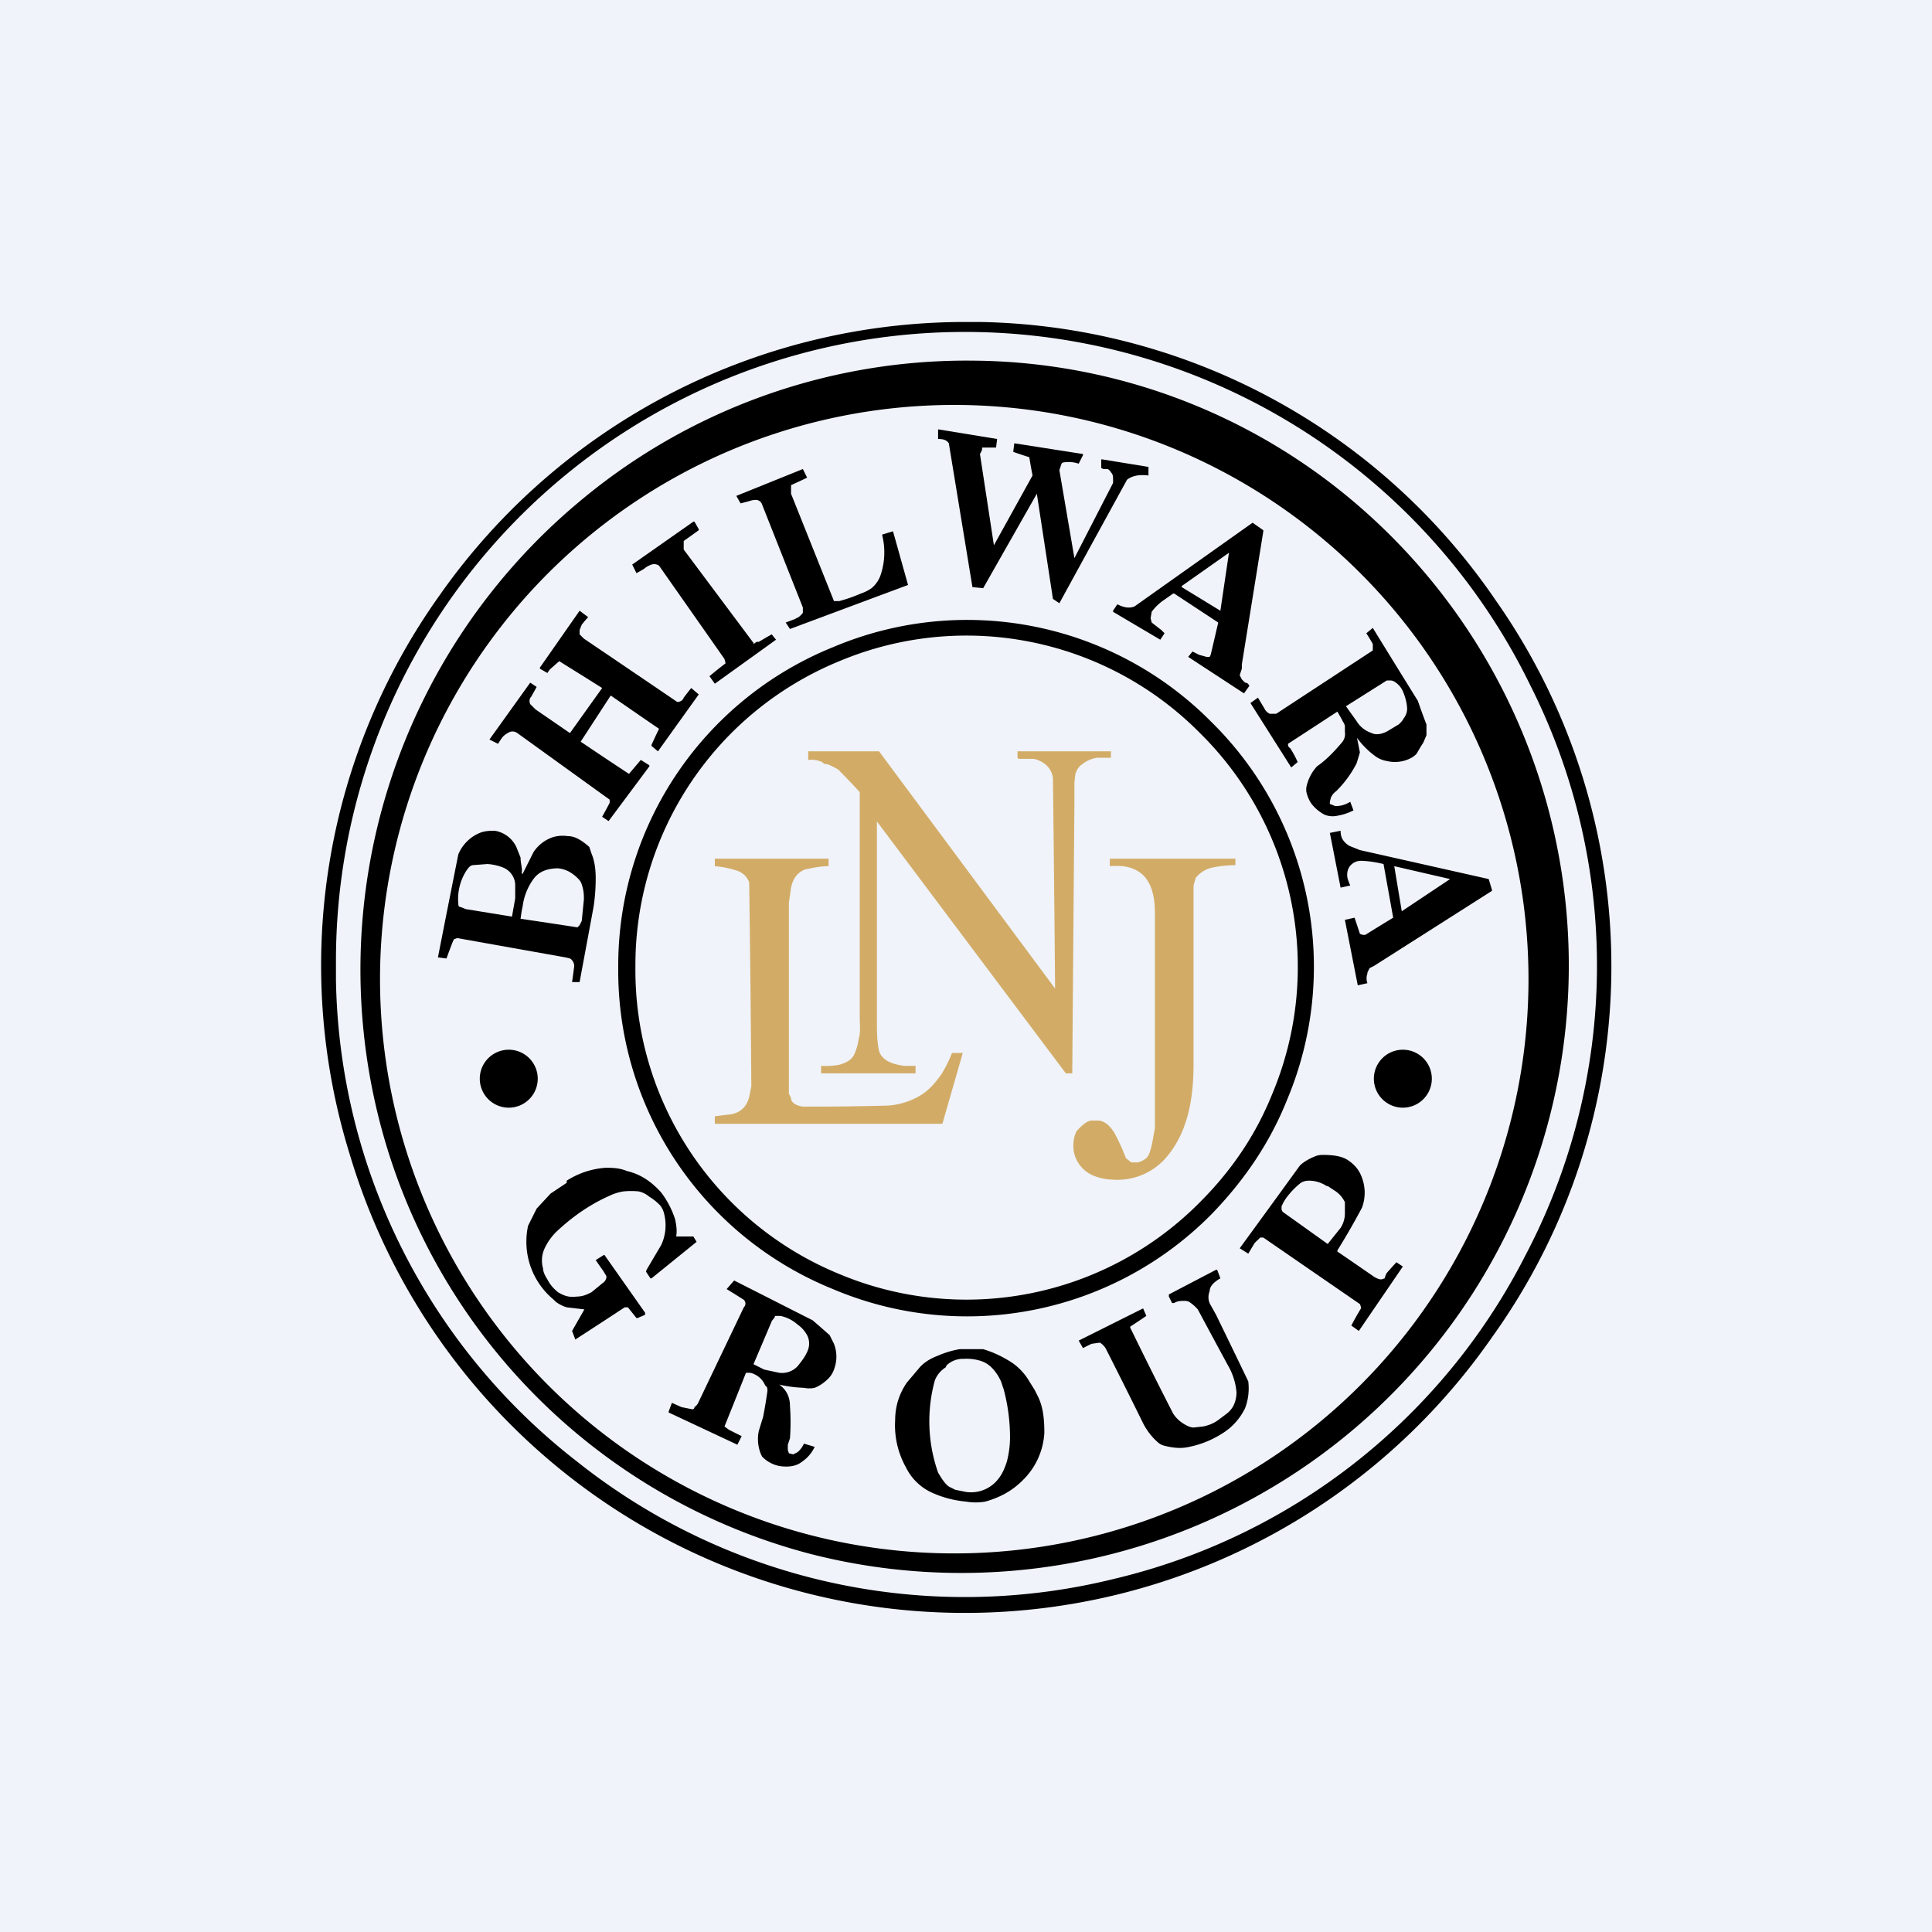 <!-- by TradingView --><svg width="18" height="18" viewBox="0 0 18 18" xmlns="http://www.w3.org/2000/svg"><path fill="#F0F3FA" d="M0 0h18v18H0z"/><path d="M9.04 3h.1a5.94 5.94 0 0 1 4.8 2.6 5.93 5.93 0 0 1-.04 6.86 5.98 5.98 0 0 1-10.64-1.7 5.94 5.94 0 0 1 .84-5.22A5.98 5.98 0 0 1 9.04 3ZM3.13 8.95v.18a5.8 5.8 0 0 0 2.25 4.49 5.8 5.8 0 0 0 5 1.09 5.8 5.8 0 0 0 3.83-3.01 5.8 5.8 0 0 0 .05-5.31A5.86 5.86 0 0 0 3.13 8.95Z"/><path d="M9.06 3.36a5.55 5.55 0 0 1 3.64 1.39 5.66 5.66 0 0 1-5.14 9.73 5.61 5.61 0 0 1-4.04-4.1 5.68 5.68 0 0 1 1.87-5.7 5.61 5.61 0 0 1 3.67-1.32Zm-3.53 1.6a5.35 5.35 0 1 0 6.95 8.13 5.35 5.35 0 0 0-6.95-8.13Z"/><path d="m9.66 4.6-.5.88-.1-.01a3524.07 3524.07 0 0 1-.22-1.34c-.02-.03-.05-.04-.1-.04V4l.55.09-.01.08h-.13v.02a.3.3 0 0 1-.02.04 1880.4 1880.4 0 0 1 .13.85l.36-.65a3.84 3.84 0 0 1-.03-.17 5.87 5.87 0 0 1-.15-.05l.01-.08.64.1v.01l-.04.08a.29.29 0 0 0-.15-.01l-.01.01-.02.06.14.82c0 .01 0 .01 0 0a2097.21 2097.21 0 0 1 .36-.7.5.5 0 0 0 0-.04c0-.02 0-.04-.02-.06a.07.07 0 0 0-.03-.03h-.04l-.02-.01v-.08h.01l.43.07v.08c-.08-.01-.15 0-.2.04a1123.96 1123.96 0 0 0-.63 1.15l-.06-.04-.15-.98ZM7.77 5.6h.05a1.42 1.42 0 0 0 .2-.07.4.4 0 0 0 .1-.05.28.28 0 0 0 .09-.14.66.66 0 0 0 .01-.35v-.01l.1-.03.14.5-1.1.41-.04-.06.08-.03.04-.02a.23.23 0 0 0 .04-.04v-.05L7.1 4.7c-.01-.03-.04-.05-.08-.04h-.01a2.7 2.7 0 0 1-.11.03l-.04-.07.62-.25.04.08a6.11 6.11 0 0 1-.15.07v.08a1839.11 1839.11 0 0 0 .4 1ZM7.02 6l.03-.02h.02a3.77 3.77 0 0 1 .12-.07l.04.05-.57.41-.05-.07a3.81 3.81 0 0 1 .15-.12l-.01-.04a1099.28 1099.28 0 0 0-.61-.87.08.08 0 0 0-.07-.01.21.21 0 0 0-.07.04 2.17 2.17 0 0 1-.07.04l-.04-.08.57-.4h.01l.04.07v.01a13.28 13.28 0 0 1-.14.1v.08a25349.2 25349.2 0 0 0 .65.87ZM10.93 5.53l-.1.07a.48.48 0 0 0-.1.1l-.01.06.01.04.09.07a2.87 2.87 0 0 1 .03.03l-.04.06-.44-.26v-.01l.04-.06c.06.03.11.04.16.02a2048.19 2048.19 0 0 0 1.1-.78l.1.07v.01l-.2 1.24v.04l-.02.06.02.04.03.03c.02 0 .03.01.04.03l-.05.07-.52-.34.04-.05.06.03.07.02h.03l.01-.02.07-.3-.41-.27h-.01Zm.08-.07v.01l.36.22.08-.54-.44.31ZM5.41 6.91a41.46 41.46 0 0 0 .45.3 15.2 15.2 0 0 0 .11-.13l.08.05v.01l-.38.51-.06-.04a6.44 6.44 0 0 0 .07-.13v-.03a1209.97 1209.97 0 0 1-.86-.62c-.03-.02-.06-.02-.09 0a.17.17 0 0 0-.05.04 1.48 1.48 0 0 0-.04.06l-.08-.04.38-.53.06.04-.05.09c-.02.02-.02.05-.01.07l.05.05a118.49 118.49 0 0 1 .32.22l.3-.42a104.5 104.5 0 0 0-.4-.25 8.06 8.06 0 0 0-.09.08l-.02.03-.07-.04v-.01l.37-.53.08.06a.91.91 0 0 0-.06.07l-.02.05v.04l.04.04a698.95 698.95 0 0 1 .87.59c.02 0 .05-.01.06-.04a3.72 3.72 0 0 1 .07-.09l.07.06-.38.53-.06-.05v-.01a5.54 5.54 0 0 1 .07-.15 124.42 124.42 0 0 1-.45-.31l-.28.43ZM12.64 6.86l.03.15-.03.1a1 1 0 0 1-.19.26.16.16 0 0 0-.05.06l-.01.04v.02l.05.02c.05 0 .09-.01.14-.04l.03.08a.5.5 0 0 1-.15.05.2.2 0 0 1-.12-.01.38.38 0 0 1-.12-.1.3.3 0 0 1-.05-.12v-.03a.41.41 0 0 1 .1-.2c.1-.07.17-.15.23-.22a.12.12 0 0 0 .03-.1v-.06a.19.19 0 0 0-.02-.04l-.01-.02a6.92 6.92 0 0 0-.04-.07 197.83 197.83 0 0 1-.46.3c0 .01 0 .03.02.04a.88.88 0 0 1 .07.13l-.06.05-.38-.6.07-.05.06.1a.1.1 0 0 0 .05.05h.06a1008.88 1008.88 0 0 0 .9-.59V6a1.96 1.96 0 0 0-.06-.1l.06-.05a170.92 170.92 0 0 0 .42.68 6.15 6.15 0 0 0 .08.22v.1l-.03.07a1.46 1.46 0 0 0-.06.1.18.18 0 0 1-.05.04.32.32 0 0 1-.23.03.25.25 0 0 1-.1-.04.77.77 0 0 1-.18-.18Zm-.1-.28.1.14c.03.05.08.09.14.11.04.02.1.01.15-.02l.1-.06a.21.21 0 0 0 .05-.06.15.15 0 0 0 .03-.08c0-.04-.01-.1-.04-.17a.2.2 0 0 0-.08-.09.07.07 0 0 0-.03-.01h-.04l-.38.24Z"/><path fill-rule="evenodd" d="M11.99 10.25a3.2 3.2 0 0 0-.7-3.52 3.2 3.2 0 0 0-3.53-.7 3.2 3.2 0 0 0-2 2.98 3.2 3.2 0 0 0 2 3 3.2 3.2 0 0 0 3.53-.7c.3-.31.54-.66.7-1.06Zm-.14-.05a3.06 3.06 0 0 0-.67-3.37 3.06 3.06 0 0 0-3.36-.67 3.06 3.06 0 0 0-1.9 2.85 3.06 3.06 0 0 0 1.9 2.86 3.06 3.06 0 0 0 3.36-.67c.3-.3.52-.63.67-1Z"/><path d="M8.17 7.64v1.89c0 .08 0 .17.02.26.01.04.04.07.07.09.05.03.1.04.16.05a2.1 2.1 0 0 0 .11 0V10h-.88v-.07a.7.7 0 0 0 .17-.01c.07-.02.12-.05.14-.1A.49.49 0 0 0 8 9.68c.02-.06.01-.13.01-.2v-2.1s.01 0 0 0a8.04 8.04 0 0 0-.2-.21.86.86 0 0 0-.1-.05c-.02 0-.03 0-.05-.02a.25.25 0 0 0-.13-.02V7h.66l1.64 2.21a545.5 545.5 0 0 0-.02-1.96.2.2 0 0 0-.05-.11.25.25 0 0 0-.13-.07h-.14l-.01-.01V7h.87v.06h-.13c-.06.01-.1.03-.15.07a.16.16 0 0 0-.05.08.8.8 0 0 0-.01.09v.2a5028.84 5028.84 0 0 0-.02 2.5h-.06L8.16 7.64Z" fill="#D2AC67"/><path d="M4.86 8.14h.01l.1-.2a.35.35 0 0 1 .18-.14.32.32 0 0 1 .14-.01c.07 0 .13.04.2.1l.02.06c.03.07.04.15.04.23a1.76 1.76 0 0 1-.02.27 1091.37 1091.37 0 0 1-.13.7h-.07A12.07 12.07 0 0 0 5.35 9c0-.03-.02-.06-.04-.07l-.04-.01-1.01-.18-.03.01-.01.02a4.94 4.94 0 0 0-.06.16l-.08-.01a317.36 317.36 0 0 1 .19-.96.37.37 0 0 1 .2-.2c.05-.02.1-.02.14-.02a.27.27 0 0 1 .2.15l.04.1c0 .06.02.1.01.15Zm-.06.23v-.13a.18.18 0 0 0-.12-.16.47.47 0 0 0-.14-.03l-.13.01c-.03 0-.05.03-.07.06a.49.49 0 0 0-.07.3c0 .01 0 .03.02.03l.05.02a791.8 791.8 0 0 0 .43.07l.03-.17Zm.06.12a5.12 5.12 0 0 0-.01.07 75.5 75.5 0 0 1 .53.08l.02-.02.02-.04.02-.2c0-.04 0-.08-.02-.14a.12.12 0 0 0-.03-.05.37.37 0 0 0-.09-.07.28.28 0 0 0-.1-.03c-.1 0-.18.03-.23.1a.55.55 0 0 0-.1.25l-.01.05ZM12.89 8.05a1.05 1.05 0 0 0-.2-.03c-.02 0-.05 0-.08.02a.12.12 0 0 0-.05.06.15.15 0 0 0 0 .1.69.69 0 0 0 .02.05l-.09.02-.1-.51.1-.02c0 .06.02.1.08.14l.1.04a2312.69 2312.69 0 0 0 1.2.27l.03.1v.01l-1.1.7-.04.02-.01.02-.01.02v.01a.13.13 0 0 0 0 .09l-.09.02-.12-.61.09-.02a9.63 9.63 0 0 1 .05.15.1.1 0 0 0 .03.01h.02a22.4 22.4 0 0 1 .26-.16l-.09-.5Zm.1.02.07.42.45-.3-.52-.12Z"/><path d="M6.66 8h1.06v.07c-.09 0-.16.02-.22.03-.07.03-.11.08-.13.17l-.02.14v1.78l.02.04c0 .04.04.07.11.08h.14a24.95 24.95 0 0 0 .66-.01.68.68 0 0 0 .32-.11c.07-.05.12-.11.17-.18a1.27 1.27 0 0 0 .1-.2h.1l-.19.66H6.66v-.07l.16-.02c.09-.02.14-.08.16-.16l.02-.1a285.02 285.02 0 0 0-.02-1.9.18.18 0 0 0-.12-.11.88.88 0 0 0-.2-.04V8ZM10.34 8h1.17v.06a1.17 1.17 0 0 0-.2.02.27.27 0 0 0-.17.1l-.02.07v1.66c0 .32-.05.64-.26.88a.6.6 0 0 1-.5.2.5.5 0 0 1-.18-.04.3.3 0 0 1-.13-.11.29.29 0 0 1-.05-.16c0-.06.01-.1.03-.14a.47.47 0 0 1 .06-.06.18.18 0 0 1 .07-.04h.08c.06.01.1.05.14.11a2.07 2.07 0 0 1 .11.24l.05.04h.06a.2.2 0 0 0 .08-.04.12.12 0 0 0 .03-.05.79.79 0 0 0 .03-.12l.02-.11v-2c0-.22-.06-.41-.3-.44a.8.8 0 0 0-.12 0V8Z" fill="#D2AC67"/><path d="M4.74 10.32a.27.27 0 1 0 0-.54.27.27 0 0 0 0 .54ZM13.07 10.32a.27.27 0 1 0 0-.54.27.27 0 0 0 0 .54ZM12.46 11.66l.32.22c.04.03.07.04.09.04l.03-.01.01-.03.01-.02a10.43 10.43 0 0 1 .09-.1l.06.04-.41.6-.07-.05a2.77 2.77 0 0 1 .09-.16.1.1 0 0 0-.01-.04 1161.4 1161.4 0 0 1-.9-.62h-.03a.2.2 0 0 1-.03.03l-.02.02a9.98 9.98 0 0 0-.06.1l-.08-.05a256.8 256.8 0 0 0 .56-.77c.04-.04.1-.07.15-.09a.2.2 0 0 1 .06-.01c.1 0 .18.01.24.05s.1.09.12.14a.4.4 0 0 1 .01.3 6.45 6.45 0 0 1-.23.4Zm-.1-.61a.3.3 0 0 0-.17-.05.14.14 0 0 0-.07.02.7.7 0 0 0-.12.12.38.38 0 0 0-.06.1v.03l.01.02.42.3.12-.15a.25.25 0 0 0 .04-.14v-.1c-.02-.04-.05-.08-.1-.11l-.06-.04ZM5.45 12.2l-.17-.02a.34.34 0 0 1-.1-.05l-.02-.02a.7.7 0 0 1-.24-.69l.08-.16.13-.14.15-.1V11c.11-.07.23-.11.36-.12.06 0 .13 0 .2.03.13.03.23.1.32.2a.84.84 0 0 1 .13.25c.01.05.02.1.01.16h.16l.03.05-.42.34h-.01l-.04-.06v-.01l.01-.02.13-.22a.43.43 0 0 0 .03-.28.2.2 0 0 0-.04-.09.48.48 0 0 0-.1-.08.23.23 0 0 0-.1-.05.7.7 0 0 0-.14 0 .46.46 0 0 0-.13.04c-.18.08-.34.19-.49.33a.53.53 0 0 0-.12.17.27.27 0 0 0-.01.18c0 .03.02.07.04.1.02.04.05.08.1.12.05.03.1.05.17.04.06 0 .1-.02.14-.04l.11-.09a.07.07 0 0 0 .03-.06l-.03-.05a3.9 3.9 0 0 1-.07-.1l.08-.05.38.54v.02l-.07.03h-.01l-.08-.1h-.03a58.42 58.42 0 0 1-.46.3l-.03-.08.12-.21ZM10.53 12.37l.02.04a41.1 41.1 0 0 0 .38.76.3.3 0 0 0 .09.09c.03.02.07.04.1.04l.09-.01c.05-.01.1-.03.14-.06l.08-.06a.23.23 0 0 0 .06-.07.28.28 0 0 0 .03-.13.6.6 0 0 0-.08-.25 97.82 97.82 0 0 1-.28-.52.38.38 0 0 0-.08-.07.08.08 0 0 0-.04-.01c-.04 0-.07 0-.1.02h-.02l-.03-.06v-.02l.44-.23h.01l.03.08c-.07.04-.1.08-.1.12-.02.05-.01.1.01.13l.05.09a142.81 142.81 0 0 1 .3.62c.01.09 0 .17-.03.25a.57.57 0 0 1-.22.24.9.9 0 0 1-.3.12.4.4 0 0 1-.1.01.62.62 0 0 1-.13-.02.14.14 0 0 1-.06-.03.6.6 0 0 1-.14-.18 62.71 62.71 0 0 0-.35-.7.19.19 0 0 0-.05-.05h-.01l-.07.01a1.47 1.47 0 0 0-.08.04l-.04-.07.6-.3.03.07a7.82 7.82 0 0 1-.15.1v.01ZM7.26 12.9c.07.05.1.12.1.2a2.1 2.1 0 0 1 0 .3l-.02.06v.05l.01.03.04.01.04-.02a.22.22 0 0 0 .06-.08l.1.03a.34.34 0 0 1-.12.14c-.05.04-.12.05-.2.04a.3.3 0 0 1-.17-.09l-.01-.02a.37.37 0 0 1-.02-.22l.04-.13a4.84 4.84 0 0 0 .04-.24c0-.02 0-.04-.02-.05a.2.2 0 0 0-.14-.12.92.92 0 0 1-.04 0 133.85 133.85 0 0 1-.2.5l.04.03a7.56 7.56 0 0 0 .12.06l-.04.08-.64-.3v-.01l.03-.08.09.04.1.02s.02 0 .02-.02a.14.14 0 0 0 .03-.03l.43-.9c.02-.02.02-.05 0-.07a13.6 13.6 0 0 0-.16-.1l.07-.08.67.34.06.03a9 9 0 0 1 .16.14l.04.08c.03.08.03.16 0 .24a.23.23 0 0 1-.07.1.36.36 0 0 1-.11.07.24.24 0 0 1-.1 0 1.2 1.2 0 0 1-.23-.03Zm-.24-.2v.01l.1.05.14.03a.2.2 0 0 0 .17-.06c.04-.05.08-.1.1-.16a.17.17 0 0 0-.01-.13.29.29 0 0 0-.09-.1.34.34 0 0 0-.16-.08h-.05c0 .02-.02.03-.03.05a97.27 97.27 0 0 1-.17.4ZM9.73 13.35a.67.67 0 0 1-.2.44c-.1.1-.21.16-.35.2a.53.53 0 0 1-.18 0 .98.98 0 0 1-.31-.08.5.5 0 0 1-.25-.24.8.8 0 0 1-.1-.44c0-.13.04-.25.11-.35l.11-.13c.04-.05.1-.09.18-.12a.86.86 0 0 1 .2-.06h.22c.1.03.18.07.26.12a.54.54 0 0 1 .17.18l.05.08.03.06c.05.1.06.22.06.34Zm-.92-.61a.25.25 0 0 0-.1.12 1.44 1.44 0 0 0 .03.86c.03.05.06.1.1.13l.06.03.1.02a.32.32 0 0 0 .3-.12c.04-.05.06-.1.08-.16a.92.92 0 0 0 .03-.21 1.73 1.73 0 0 0-.06-.47.9.9 0 0 1-.02-.06.47.47 0 0 0-.03-.06c-.05-.08-.1-.12-.16-.14a.44.44 0 0 0-.16-.02.22.22 0 0 0-.16.06l-.01.02Z"/></svg>